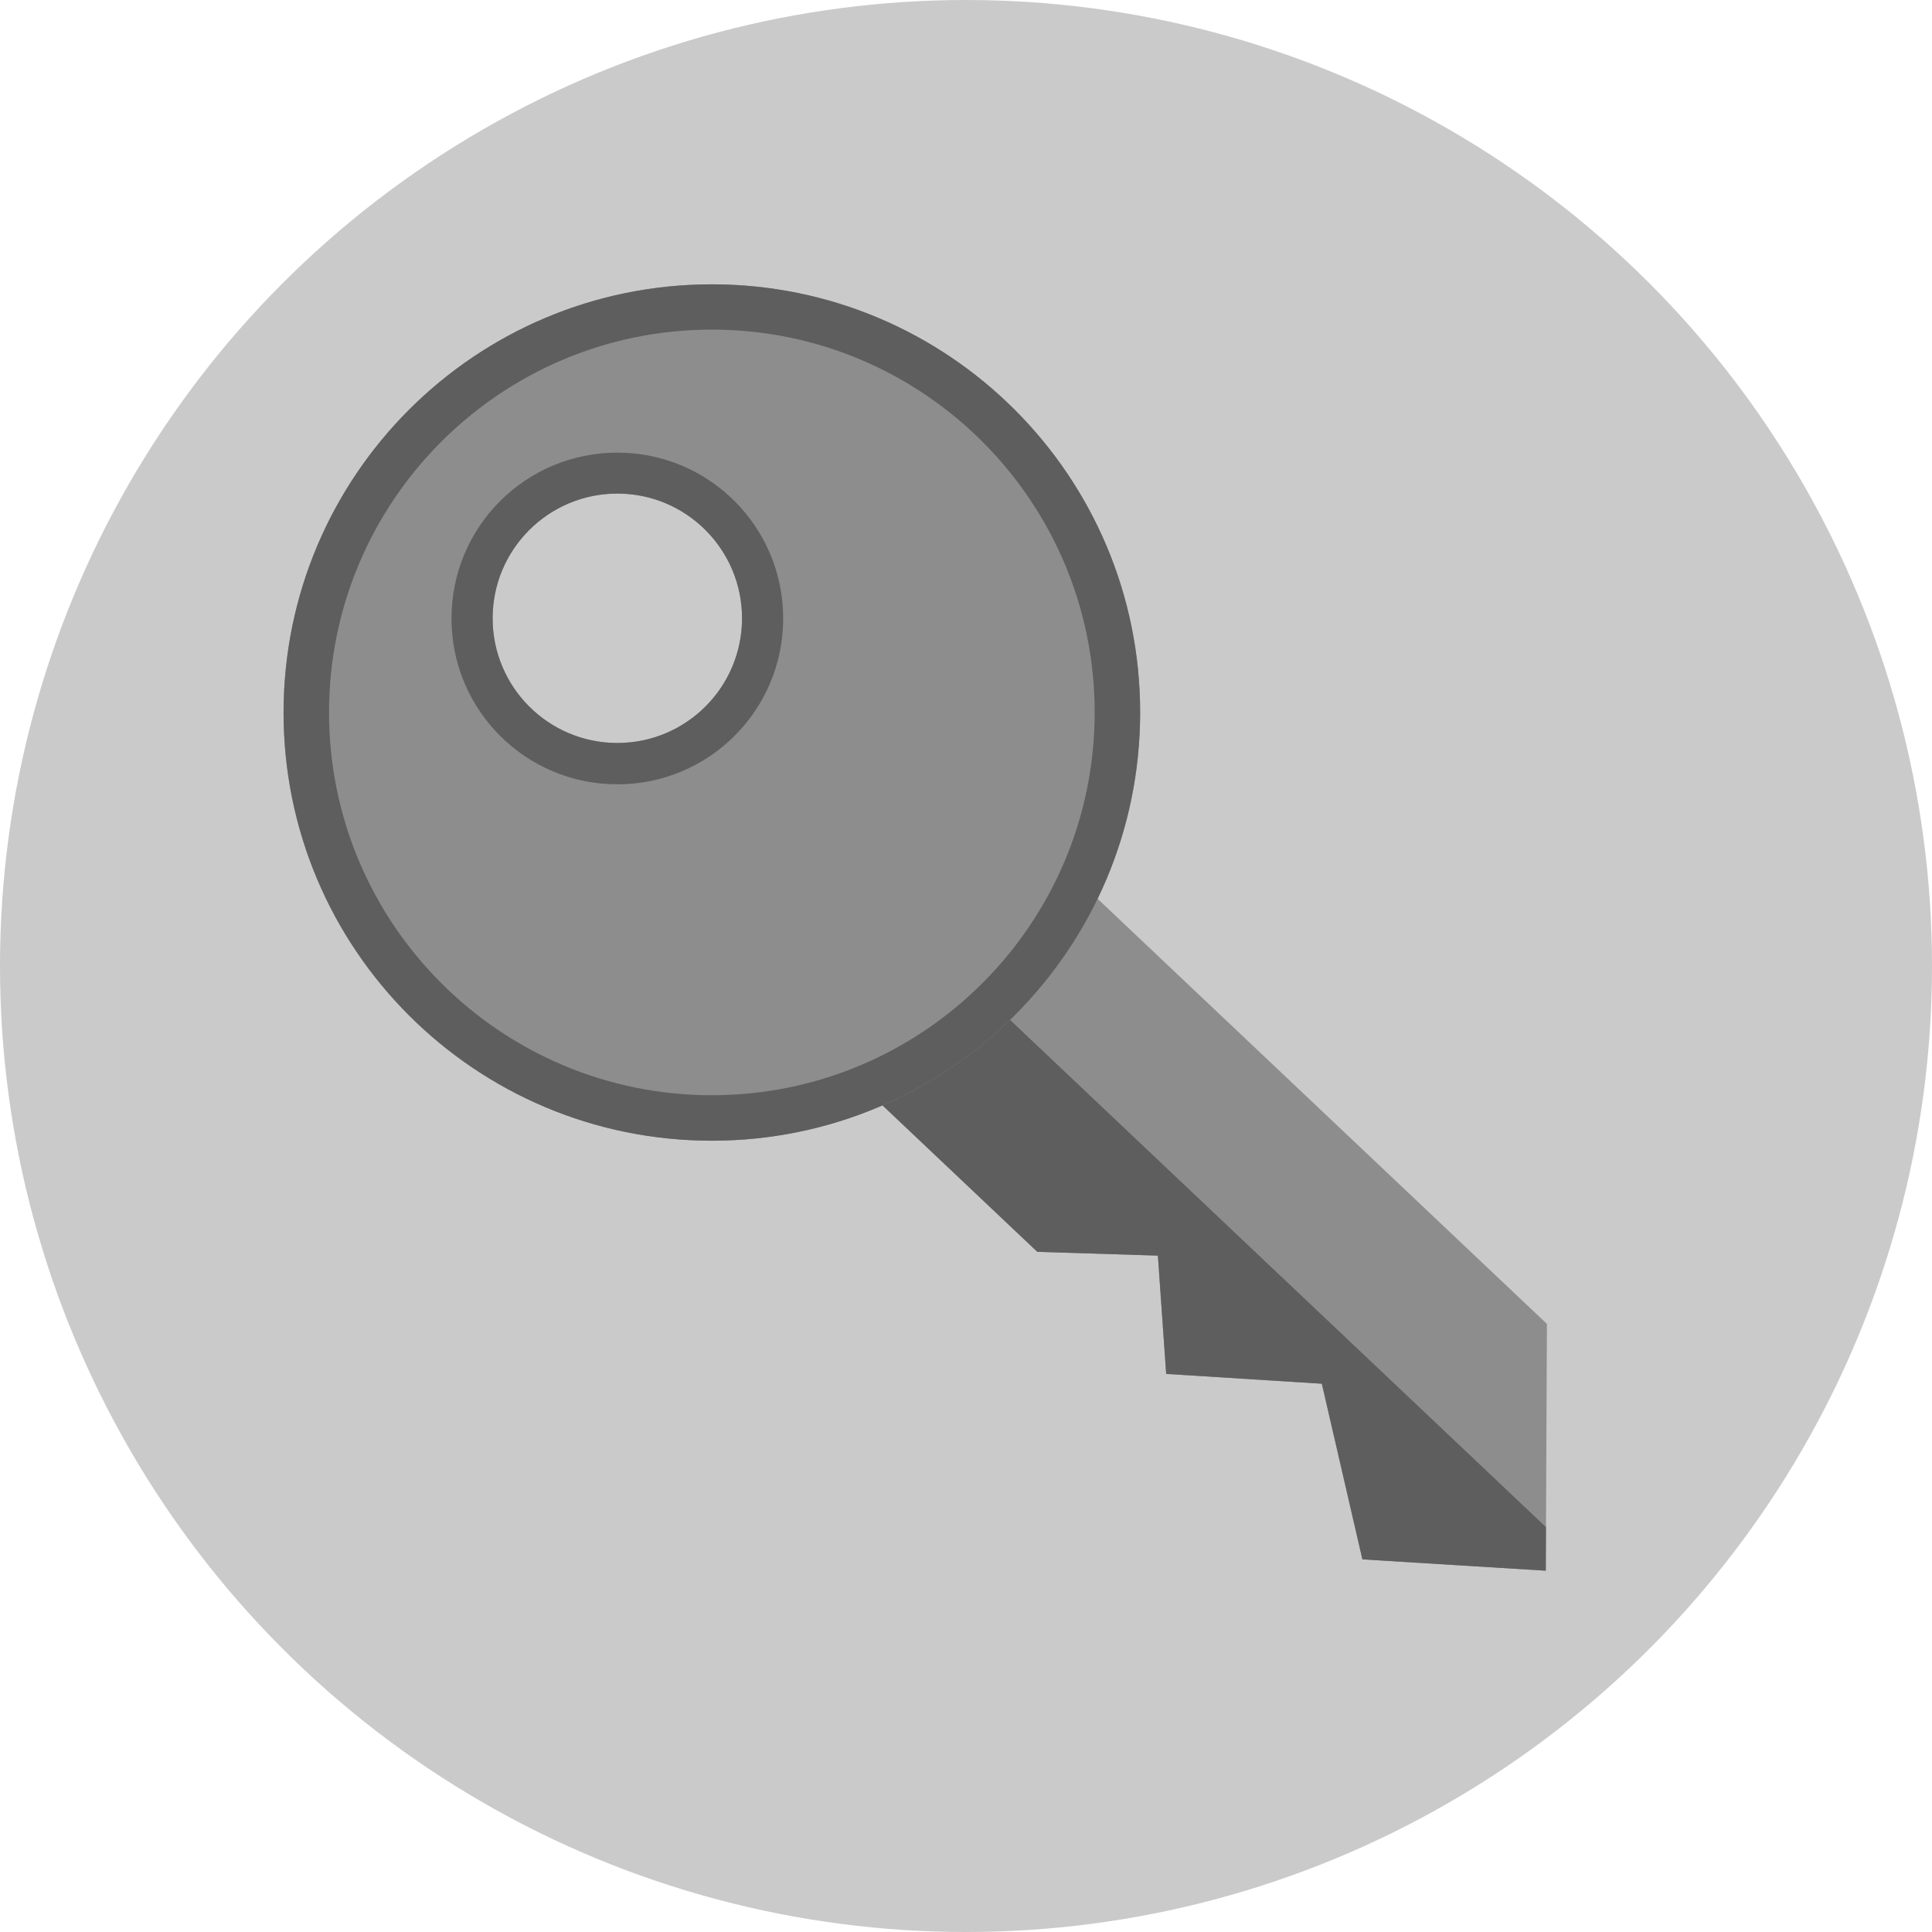 <?xml version="1.0" encoding="utf-8"?>
<!-- Generator: Adobe Illustrator 19.0.0, SVG Export Plug-In . SVG Version: 6.00 Build 0)  -->
<svg version="1.1" id="图层_1" xmlns="http://www.w3.org/2000/svg" xmlns:xlink="http://www.w3.org/1999/xlink" x="0px" y="0px"
	 viewBox="0 0 1024 1024" style="enable-background:new 0 0 1024 1024;" xml:space="preserve">
<style type="text/css">
	.st0{fill:#CACACA;}
	.st1{fill:#8D8D8D;}
	.st2{fill:#5E5E5E;}
</style>
<g id="XMLID_57_">
	<circle id="XMLID_113_" class="st0" cx="512" cy="512" r="512"/>
	<polygon id="XMLID_83_" class="st1" points="722.1,826.5 700.6,733.4 618.1,728.2 613.7,665.5 549.8,663.5 459,577.6 567.5,462.9 
		819.9,701.7 819.3,832.5 	"/>
	<polygon id="XMLID_82_" class="st2" points="722.1,826.5 819.3,832.5 819.4,809.4 513.5,519.9 459,577.6 549.8,663.5 613.7,665.5 
		618.1,728.2 700.6,733.4 	"/>
	<path id="XMLID_76_" class="st1" d="M377.3,150.7c-125.4,0-227,101.6-227,227s101.6,226.9,227,226.9s227-101.6,227-227
		S502.6,150.7,377.3,150.7z M327.2,393.8c-36.5,0-66.1-29.6-66.1-66.1s29.6-66.1,66.1-66.1s66.1,29.6,66.1,66.1
		S363.7,393.8,327.2,393.8z"/>
	<path id="XMLID_73_" class="st2" d="M377.3,150.7c-125.4,0-227,101.6-227,227s101.6,226.9,227,226.9s227-101.6,227-227
		S502.6,150.7,377.3,150.7z M377.3,580.5c-112,0-202.9-90.9-202.9-202.9s90.9-202.9,202.9-202.9s202.9,90.9,202.9,202.9
		S489.3,580.5,377.3,580.5z"/>
	<path id="XMLID_70_" class="st2" d="M327.2,239.9c-48.6,0-87.9,39.3-87.9,87.9s39.3,87.9,87.9,87.9s87.9-39.3,87.9-87.9
		S375.8,239.9,327.2,239.9z M327.2,393.8c-36.5,0-66.1-29.6-66.1-66.1s29.6-66.1,66.1-66.1s66.1,29.6,66.1,66.1
		S363.7,393.8,327.2,393.8z"/>
</g>
</svg>
